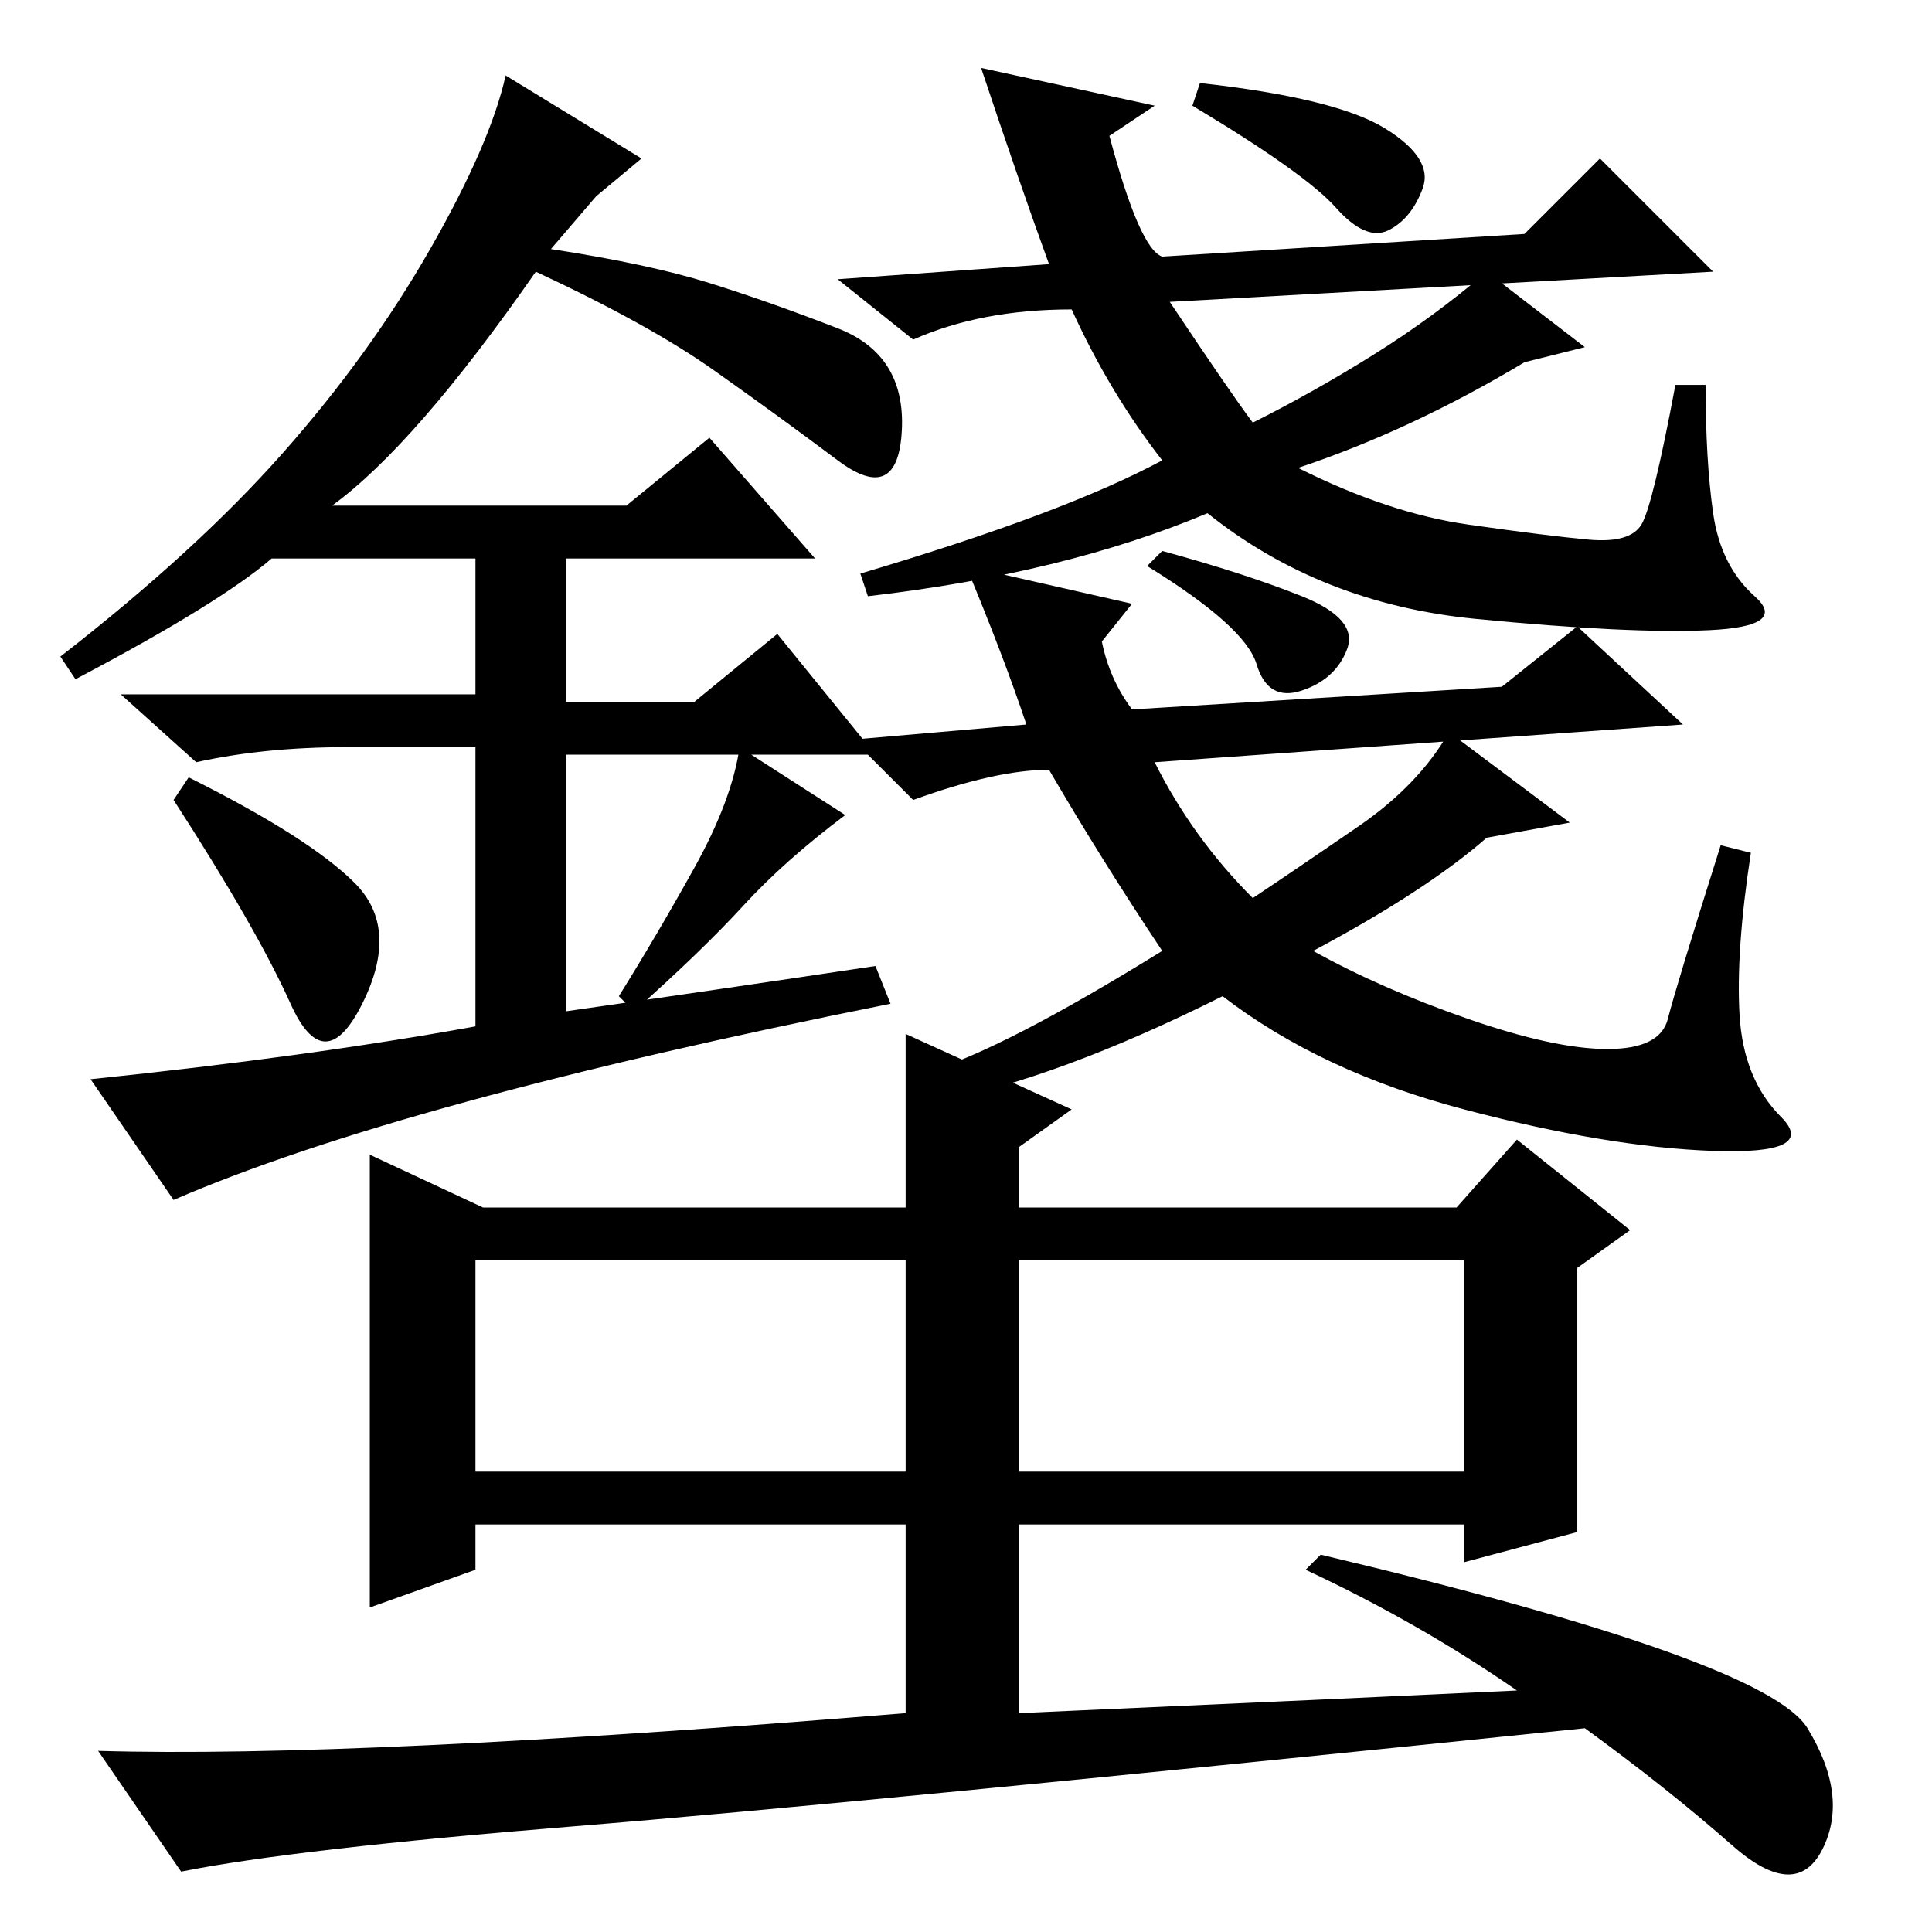 <?xml version="1.0" standalone="no"?>
<!DOCTYPE svg PUBLIC "-//W3C//DTD SVG 1.1//EN" "http://www.w3.org/Graphics/SVG/1.1/DTD/svg11.dtd" >
<svg xmlns="http://www.w3.org/2000/svg" xmlns:xlink="http://www.w3.org/1999/xlink" version="1.1" viewBox="0 -36 256 256">
  <g transform="matrix(1 0 0 -1 0 220)">
   <path fill="currentColor"
d="M121 211l-10 8l28 2q-4 11 -9 26l23 -5l-6 -4q4 -15 7 -16l48 3l10 10l15 -15l-72 -4q8 -12 11 -16q8 4 16 9t15 11l13 -10l-8 -2q-15 -9 -30 -14q12 -6 22.5 -7.5t16 -2t7 2t4.5 18.5h4q0 -10 1 -17t5.5 -11t-6 -4.5t-31 1.5t-35.5 14q-19 -8 -45 -11l-1 3q27 8 40 15
q-7 9 -12 20q-12 0 -21 -4zM199 165l10 8l14 -13l-70 -5q5 -10 13 -18q6 4 14 9.5t12 12.5l16 -12l-11 -2q-8 -7 -23 -15q9 -5 20.5 -9t18.5 -4t8 4t7 23l4 -1q-2 -13 -1.5 -21.5t5.5 -13.5t-9 -4.5t-33 5.5t-32 15q-22 -11 -38 -14l-1 4q10 3 31 16q-8 12 -15 24
q-7 0 -18 -4l-8 8l23 2q-3 9 -8 21l22 -5l-4 -5q1 -5 4 -9zM172.5 177q7.5 -3 6 -7t-6 -5.5t-6 3.5t-14.5 13l2 2q11 -3 18.5 -6zM183.5 239q6.5 -4 5 -8t-4.5 -5.5t-7 3t-19 13.5l1 3q18 -2 24.5 -6zM63 120v37h-17q-11 0 -20 -2l-10 9h47v18h-27q-7 -6 -26 -16l-2 3
q18 14 29.5 27t19.5 27t10 23l18 -11l-6 -5l-6 -7q13 -2 21 -4.5t17 -6t8.5 -13.5t-8.5 -4t-16.5 12t-23.5 13q-16 -23 -27 -31h39l11 9l14 -16h-33v-19h17l11 9l13 -16h-41v-34q21 3 41 6l2 -5q-65 -13 -95 -26l-11 16q29 3 51 7zM47 139q6 -6 1 -16t-9.5 0t-15.5 27l2 3
q16 -8 22 -14zM112 148q-8 -6 -13.5 -12t-14.5 -14l-2 2q5 8 10 17t6 16zM135 61h59v28h-59v-28zM63 61h57v28h-57v-28zM120 54h-57v-6l-14 -5v60l15 -7h56v23l22 -10l-7 -5v-8h58l8 9l15 -12l-7 -5v-35l-15 -4v5h-59v-25q45 2 66 3q-13 9 -28 16l2 2q59 -14 64.5 -23t2 -16
t-12 0.5t-19.5 15.5q-97 -10 -134 -13t-52 -6l-11 16q34 -1 107 5v25z" />
  </g>

</svg>
